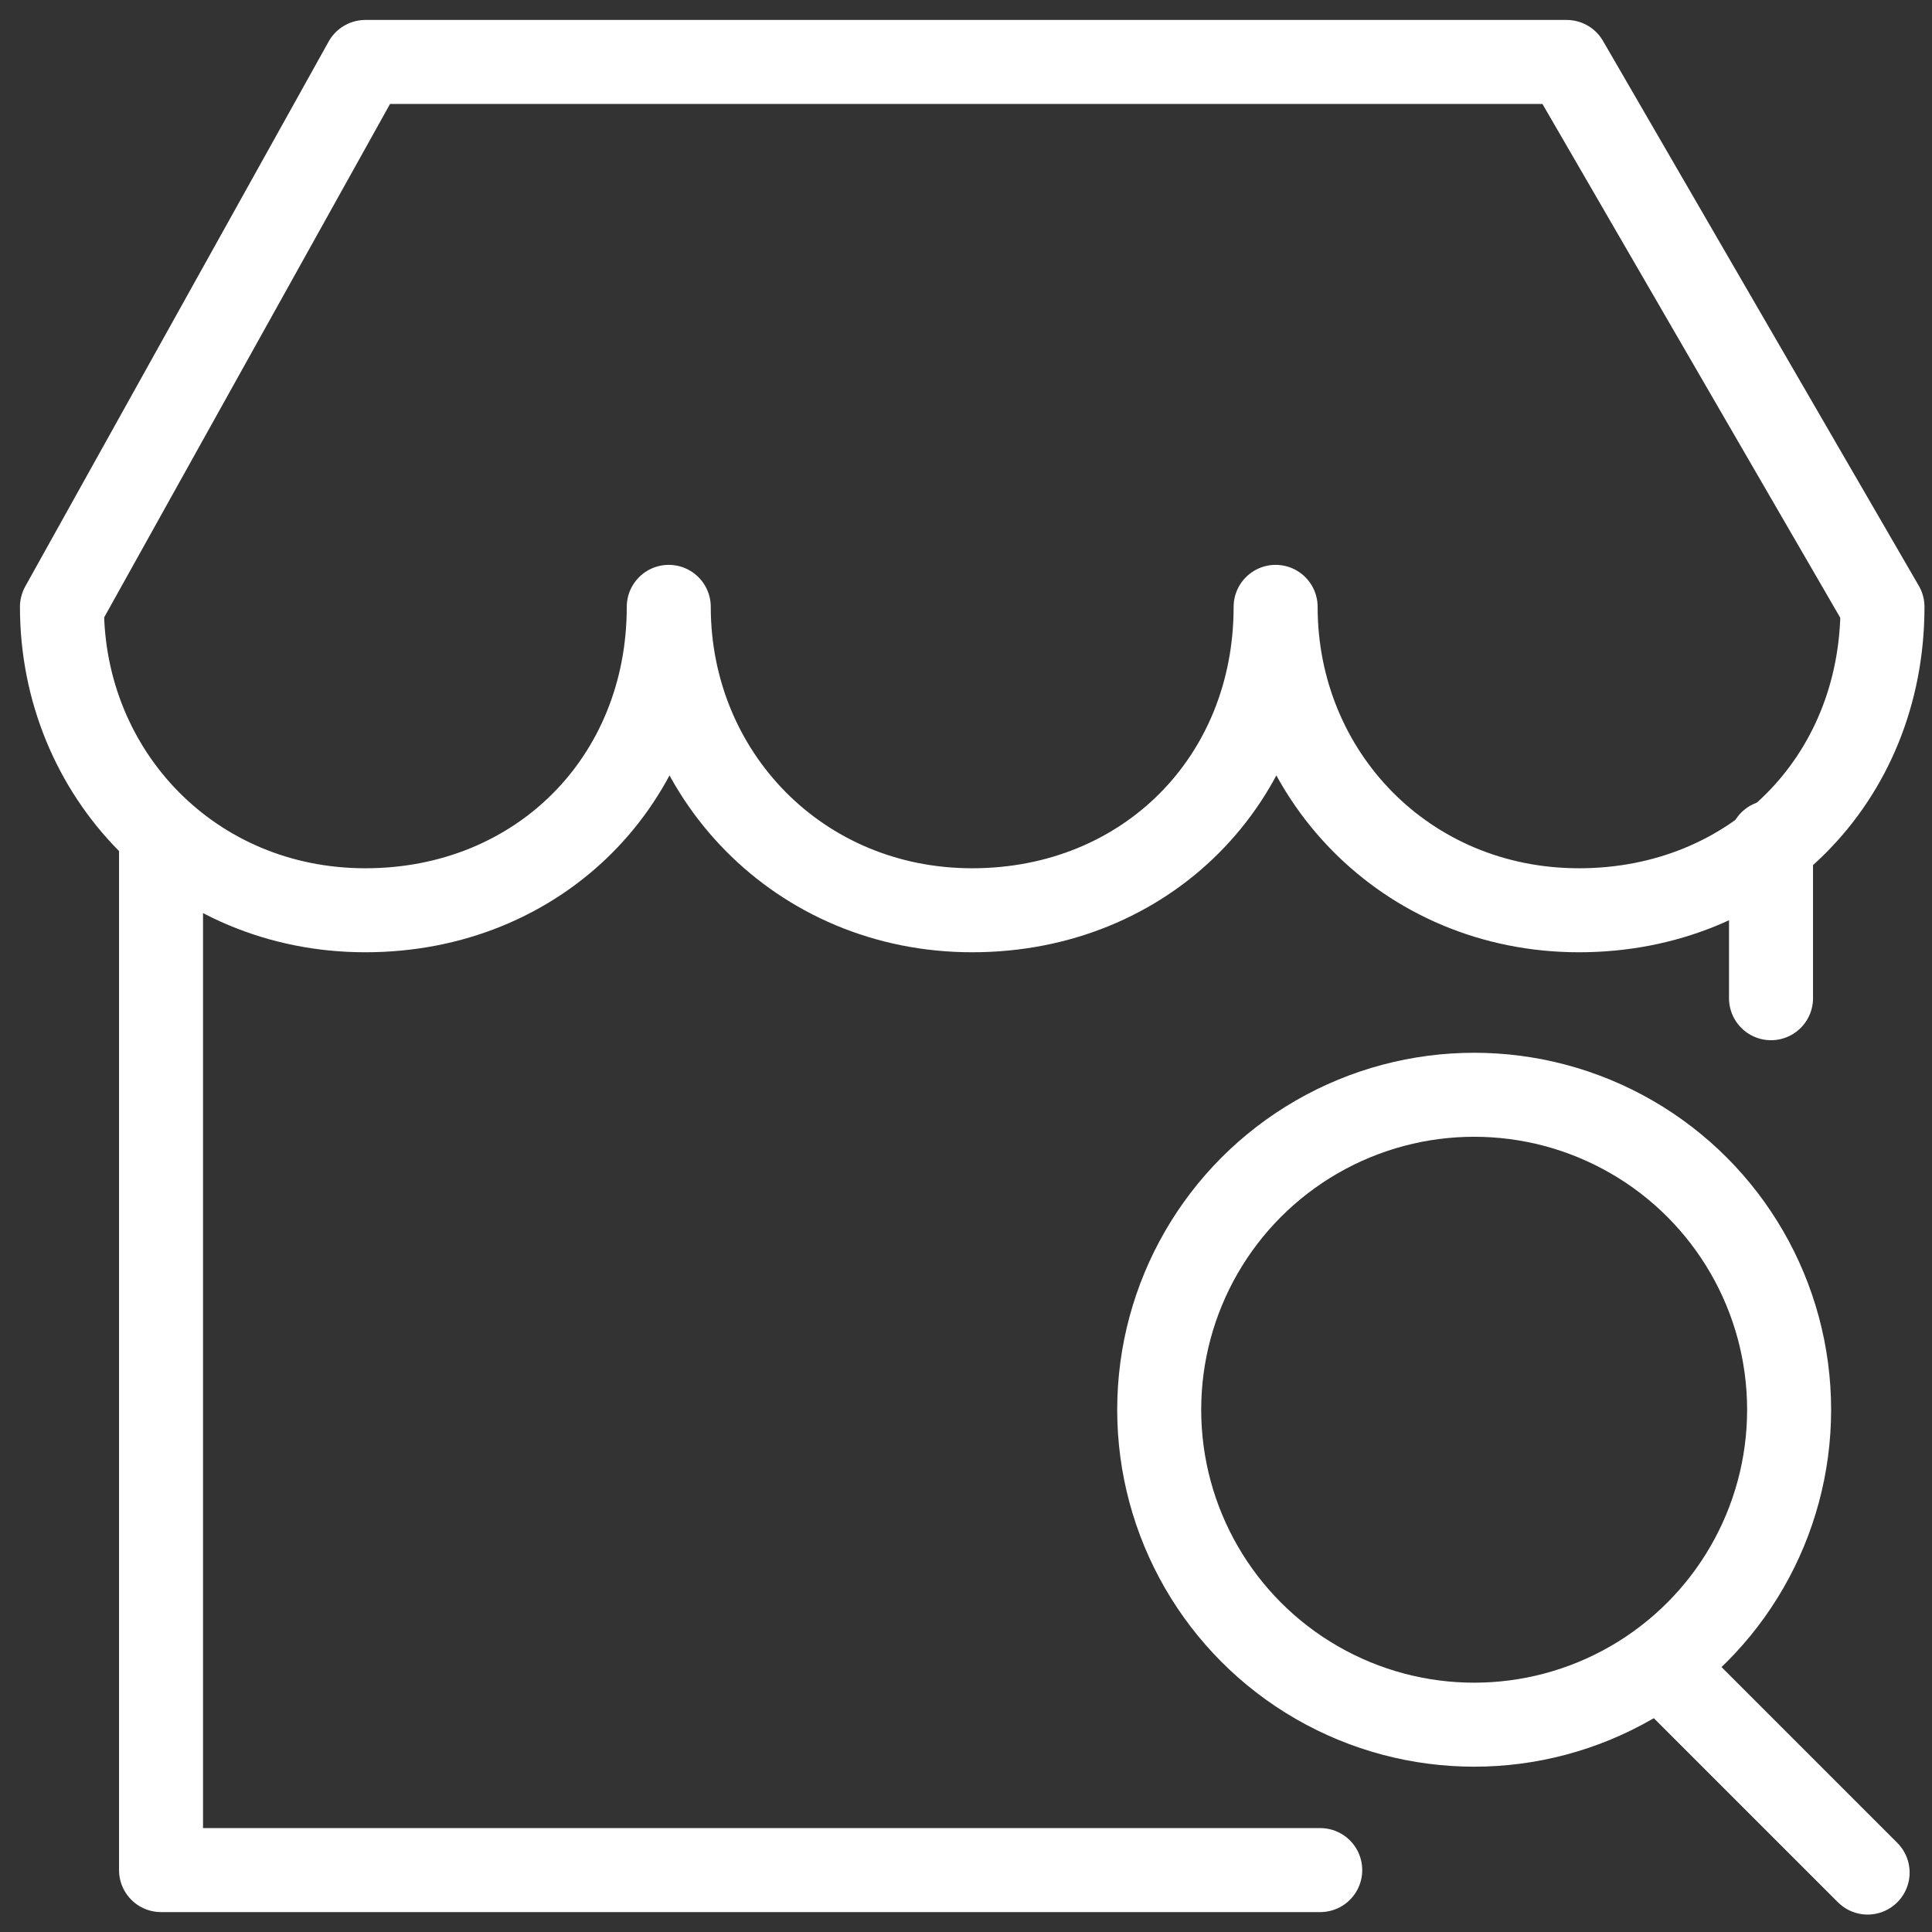 <svg width="46" height="46" viewBox="0 0 46 46" fill="none" xmlns="http://www.w3.org/2000/svg">
<rect x="0" y="0" width="46" height="46" fill="#333333" stroke="none"/>
<path d="M42.167 20.052V23.767M31.434 44.526H3.834V20.052" stroke="white" stroke-width="2" stroke-linecap="round" stroke-linejoin="round"/>
<path d="M37.301 1.475H8.699L1.475 14.449C1.475 18.43 4.571 21.673 8.699 21.673C12.827 21.673 15.923 18.577 15.923 14.449C15.923 18.43 19.02 21.673 23.148 21.673C27.276 21.673 30.372 18.577 30.372 14.449C30.372 18.43 33.468 21.673 37.596 21.673C41.725 21.673 44.821 18.577 44.821 14.449L37.301 1.475Z" stroke="white" stroke-width="2" stroke-linecap="round" stroke-linejoin="round"/>
<line x1="39.748" y1="39.866" x2="44.467" y2="44.585" stroke="white" stroke-width="2" stroke-linecap="round" stroke-linejoin="round"/>
<ellipse cx="35.099" cy="33.565" rx="7.499" ry="7.499" stroke="white" stroke-width="2" stroke-linecap="round" stroke-linejoin="round"/>
</svg>
